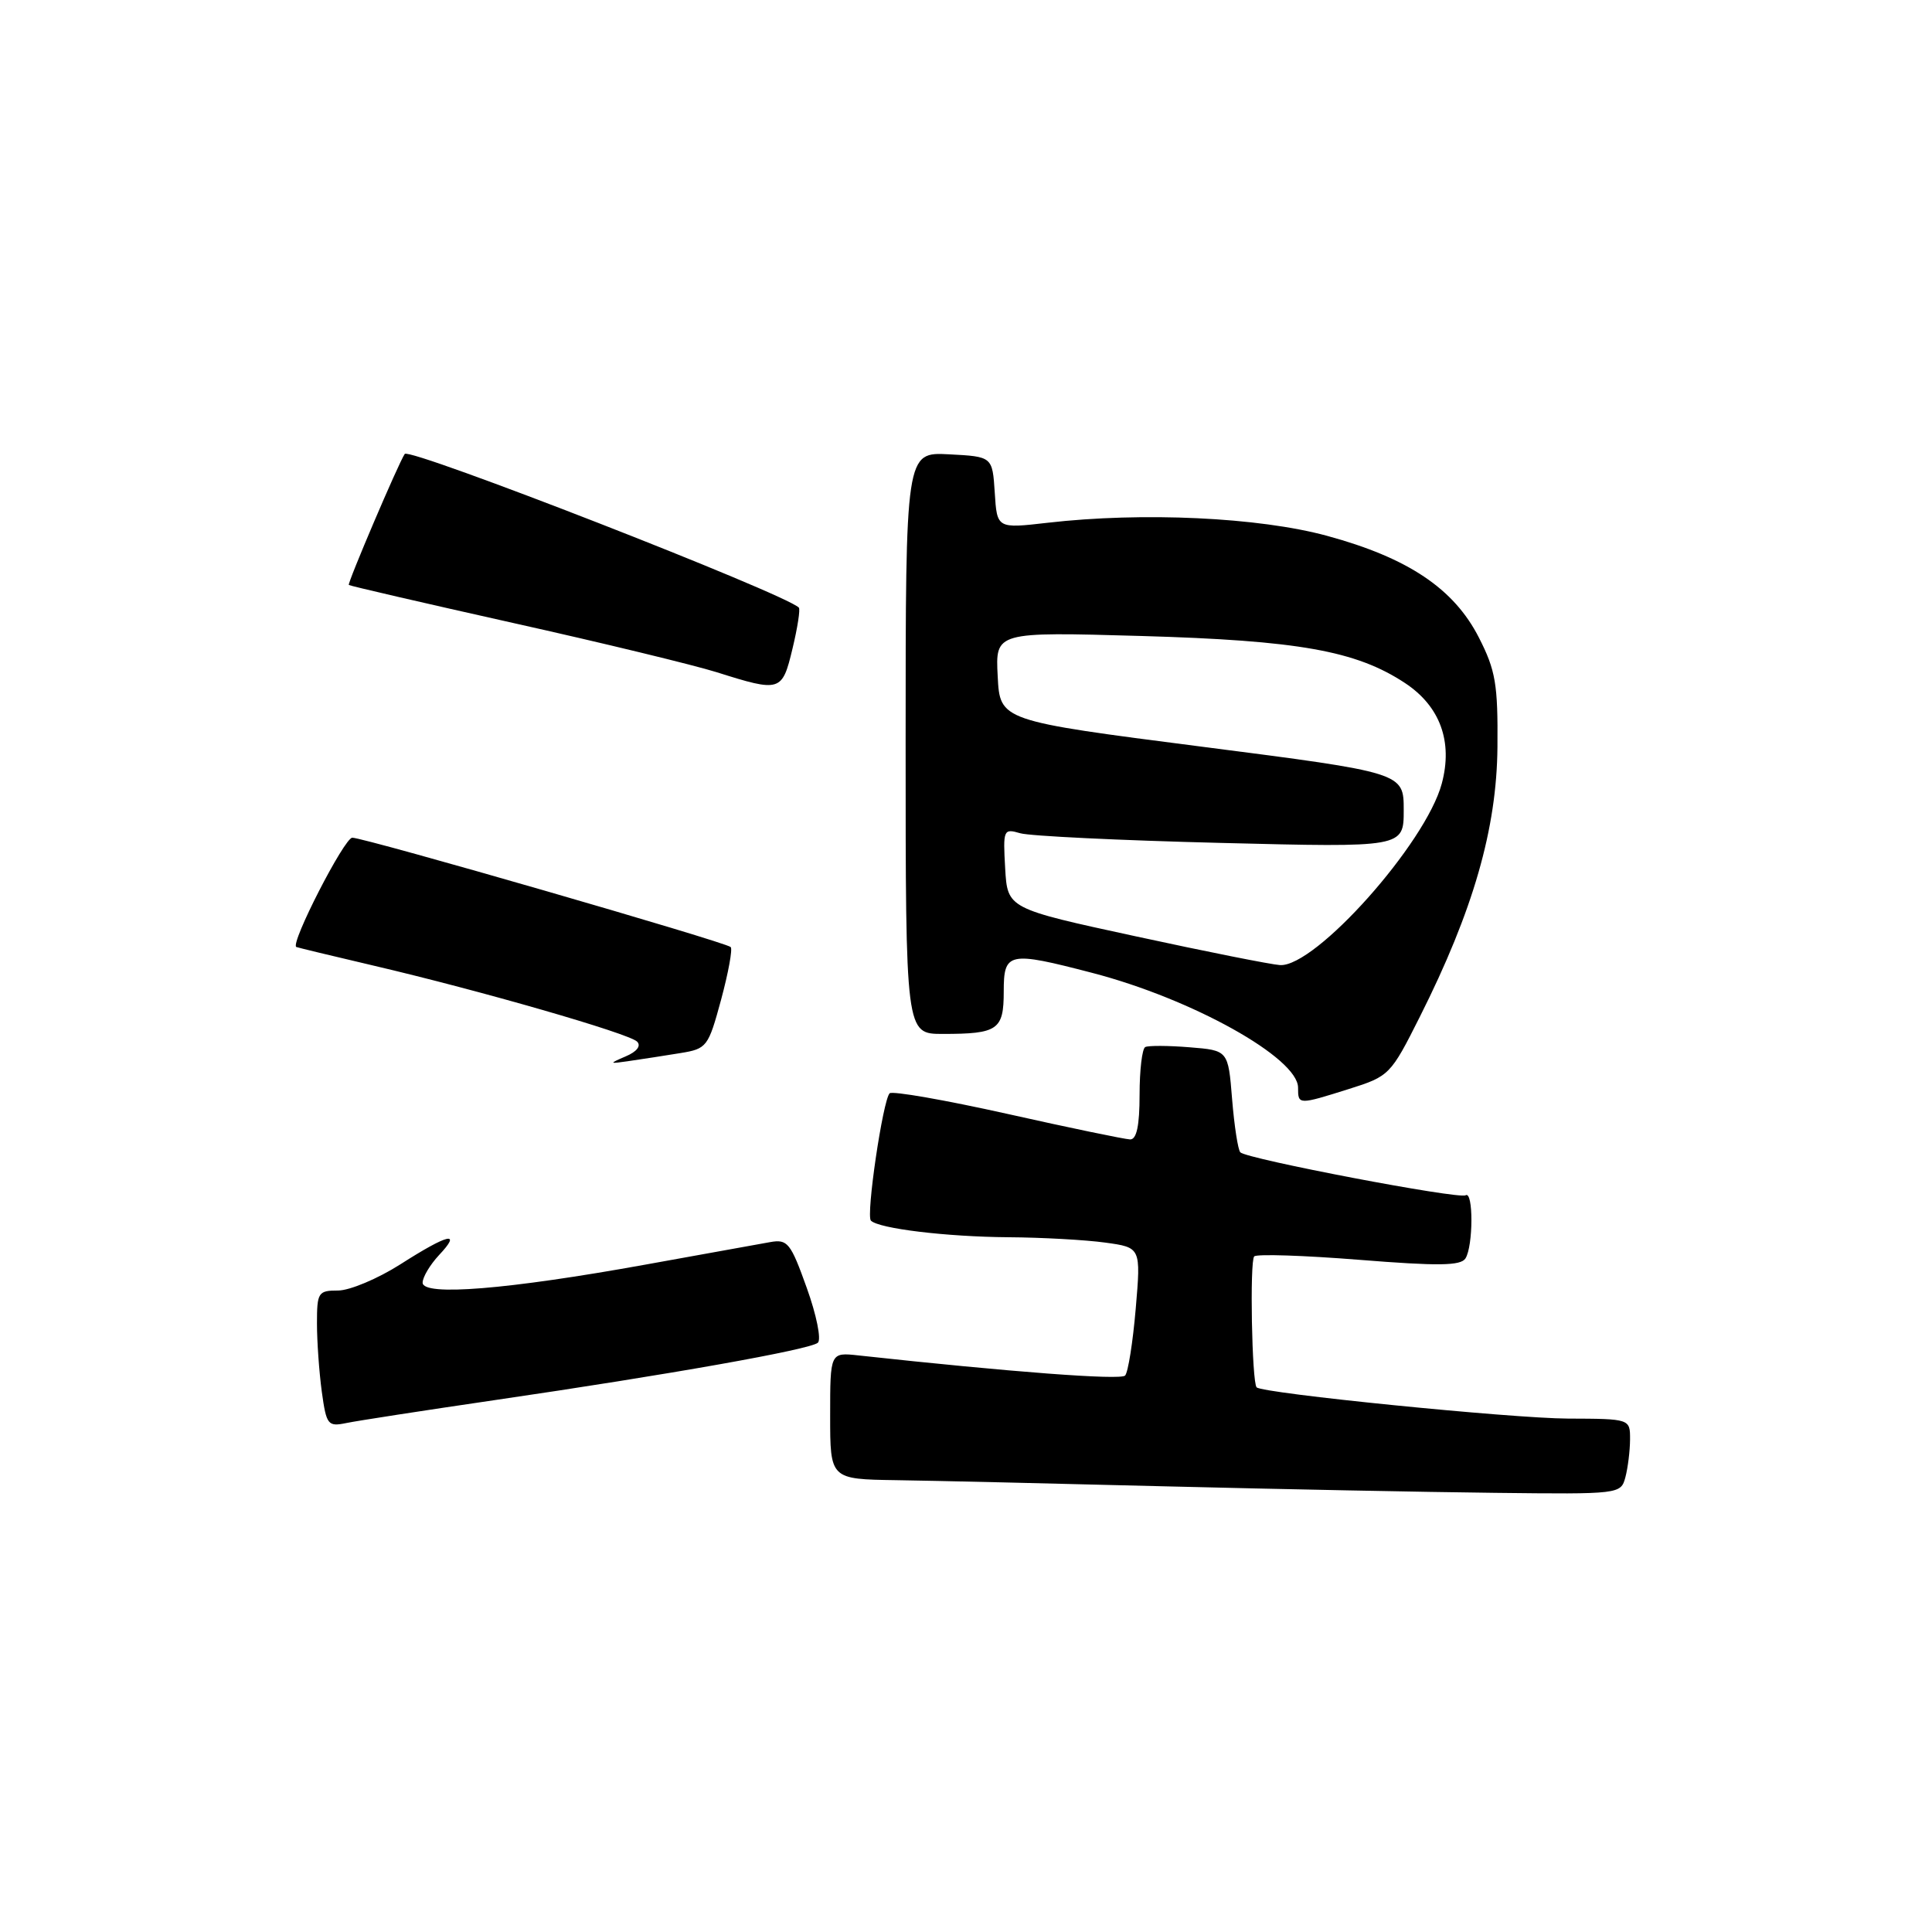 <?xml version="1.0" encoding="UTF-8" standalone="no"?>
<!DOCTYPE svg PUBLIC "-//W3C//DTD SVG 1.1//EN" "http://www.w3.org/Graphics/SVG/1.1/DTD/svg11.dtd" >
<svg xmlns="http://www.w3.org/2000/svg" xmlns:xlink="http://www.w3.org/1999/xlink" version="1.1" viewBox="0 0 256 256">
 <g >
 <path fill="currentColor"
d=" M 215.37 195.75 C 215.70 194.51 215.98 192.26 215.99 190.75 C 216.00 188.00 216.00 188.00 207.75 187.97 C 200.29 187.94 167.28 184.63 166.51 183.83 C 165.88 183.19 165.58 167.09 166.19 166.48 C 166.52 166.14 172.78 166.35 180.09 166.93 C 190.57 167.77 193.55 167.73 194.18 166.75 C 195.22 165.11 195.24 157.74 194.20 158.38 C 193.30 158.93 165.25 153.58 164.35 152.69 C 164.04 152.37 163.55 149.20 163.26 145.64 C 162.74 139.18 162.74 139.18 157.62 138.77 C 154.80 138.54 152.16 138.53 151.75 138.74 C 151.34 138.95 151.00 141.79 151.00 145.06 C 151.00 149.16 150.61 150.99 149.75 150.98 C 149.06 150.96 141.75 149.45 133.50 147.60 C 125.25 145.76 118.22 144.53 117.88 144.87 C 116.98 145.80 114.73 161.06 115.40 161.74 C 116.46 162.80 125.42 163.88 133.61 163.94 C 138.07 163.97 143.85 164.29 146.45 164.65 C 151.18 165.30 151.18 165.30 150.49 173.40 C 150.11 177.85 149.48 181.85 149.08 182.27 C 148.49 182.90 134.01 181.81 113.75 179.60 C 110.00 179.19 110.00 179.19 110.00 187.60 C 110.00 196.00 110.00 196.00 118.75 196.13 C 123.56 196.20 139.65 196.57 154.50 196.95 C 169.35 197.32 188.99 197.71 198.13 197.81 C 214.61 198.00 214.77 197.98 215.37 195.75 Z  M 65.50 185.53 C 88.71 182.14 107.32 178.83 108.37 177.92 C 108.85 177.50 108.19 174.23 106.90 170.65 C 104.76 164.67 104.36 164.17 102.03 164.59 C 100.64 164.84 93.21 166.18 85.51 167.57 C 67.25 170.87 56.00 171.78 56.00 169.96 C 56.00 169.23 56.98 167.59 58.17 166.31 C 61.25 163.04 59.39 163.48 53.05 167.53 C 50.05 169.44 46.33 171.00 44.80 171.00 C 42.16 171.00 42.00 171.25 42.00 175.36 C 42.00 177.76 42.29 181.83 42.64 184.41 C 43.25 188.82 43.44 189.06 45.89 188.56 C 47.33 188.26 56.15 186.90 65.50 185.53 Z  M 178.76 144.29 C 184.09 142.61 184.27 142.43 188.13 134.74 C 195.21 120.66 198.33 109.82 198.42 98.98 C 198.49 90.66 198.18 88.83 195.96 84.48 C 192.65 77.99 186.57 73.92 175.84 71.00 C 166.80 68.54 151.40 67.82 138.81 69.27 C 132.11 70.04 132.11 70.04 131.81 65.27 C 131.50 60.50 131.50 60.50 125.75 60.20 C 120.00 59.90 120.00 59.90 120.00 98.45 C 120.00 137.00 120.00 137.00 124.92 137.00 C 132.23 137.00 133.00 136.46 133.00 131.39 C 133.00 126.15 133.61 126.02 144.72 128.91 C 157.96 132.35 172.00 140.18 172.00 144.12 C 172.00 146.41 172.02 146.41 178.76 144.29 Z  M 90.15 139.54 C 93.67 138.97 93.85 138.72 95.55 132.46 C 96.51 128.89 97.09 125.75 96.82 125.49 C 96.17 124.83 48.30 111.00 46.68 111.00 C 45.63 111.00 38.43 125.03 39.26 125.48 C 39.39 125.55 44.00 126.66 49.50 127.95 C 63.65 131.26 83.33 136.93 84.42 138.02 C 84.98 138.58 84.39 139.35 82.92 139.97 C 80.62 140.96 80.65 140.99 83.50 140.57 C 85.15 140.33 88.14 139.87 90.15 139.54 Z  M 105.01 85.95 C 105.68 83.17 106.06 80.72 105.85 80.51 C 103.97 78.64 54.25 59.25 53.63 60.15 C 52.83 61.30 46.00 77.32 46.22 77.51 C 46.38 77.64 56.16 79.90 67.96 82.54 C 79.77 85.17 91.92 88.12 94.96 89.07 C 103.42 91.74 103.64 91.67 105.01 85.95 Z  M 150.50 124.07 C 133.50 120.39 133.50 120.39 133.19 115.06 C 132.90 109.92 132.96 109.76 135.19 110.41 C 136.46 110.78 148.41 111.36 161.75 111.69 C 186.00 112.30 186.00 112.30 186.00 107.34 C 186.00 102.38 186.00 102.38 159.25 98.94 C 132.50 95.50 132.50 95.50 132.20 89.61 C 131.89 83.72 131.89 83.72 151.20 84.27 C 172.04 84.87 179.69 86.23 186.16 90.50 C 190.82 93.57 192.54 98.27 191.04 103.84 C 188.91 111.77 174.30 128.15 169.61 127.88 C 168.45 127.81 159.85 126.10 150.50 124.07 Z "/>
</g>
</svg>